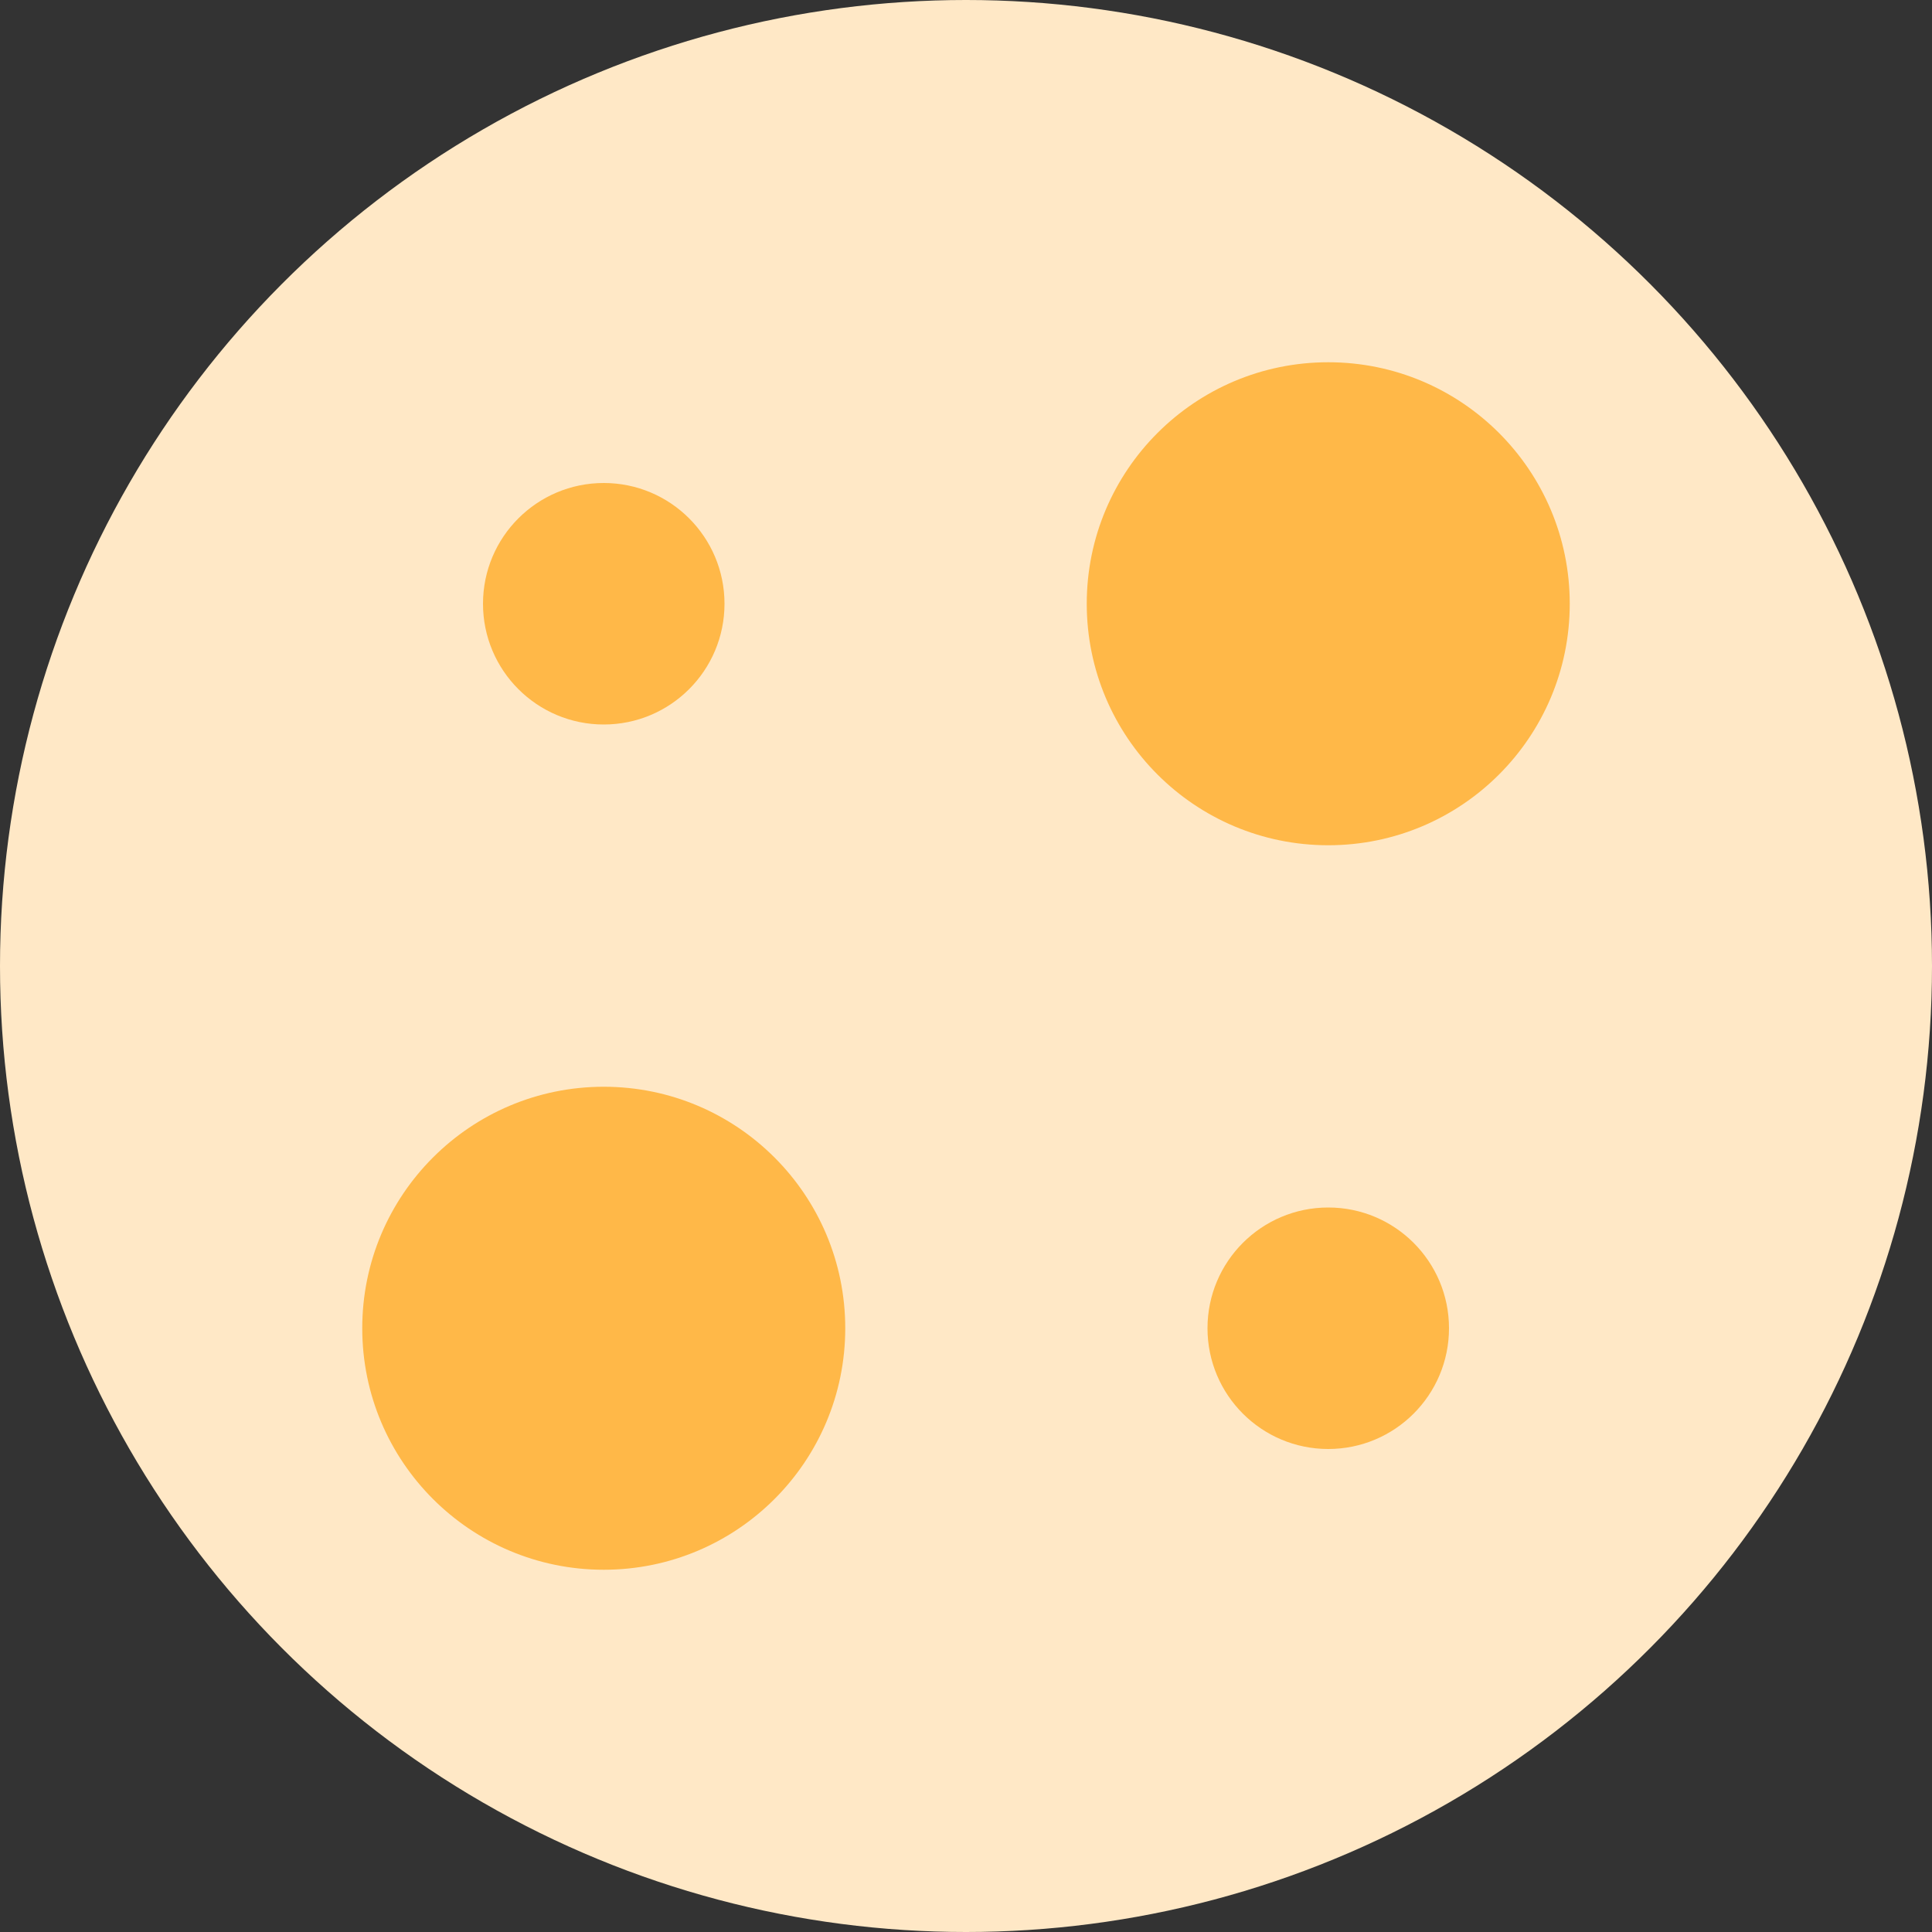 <svg width="16" height="16" viewBox="0 0 16 16" fill="none" xmlns="http://www.w3.org/2000/svg">
<rect x="0" y="0" width="16" height="16" fill="#333333" stroke="none"/>
<circle cx="8" cy="8" r="8" fill="#FFE8C6"/>
<circle cx="11" cy="11" r="1" fill="#FFB848"/>
<circle cx="5" cy="5" r="1" fill="#FFB848"/>
<circle cx="5" cy="11" r="2" fill="#FFB848"/>
<circle cx="11" cy="5" r="2" fill="#FFB848"/>
</svg>

